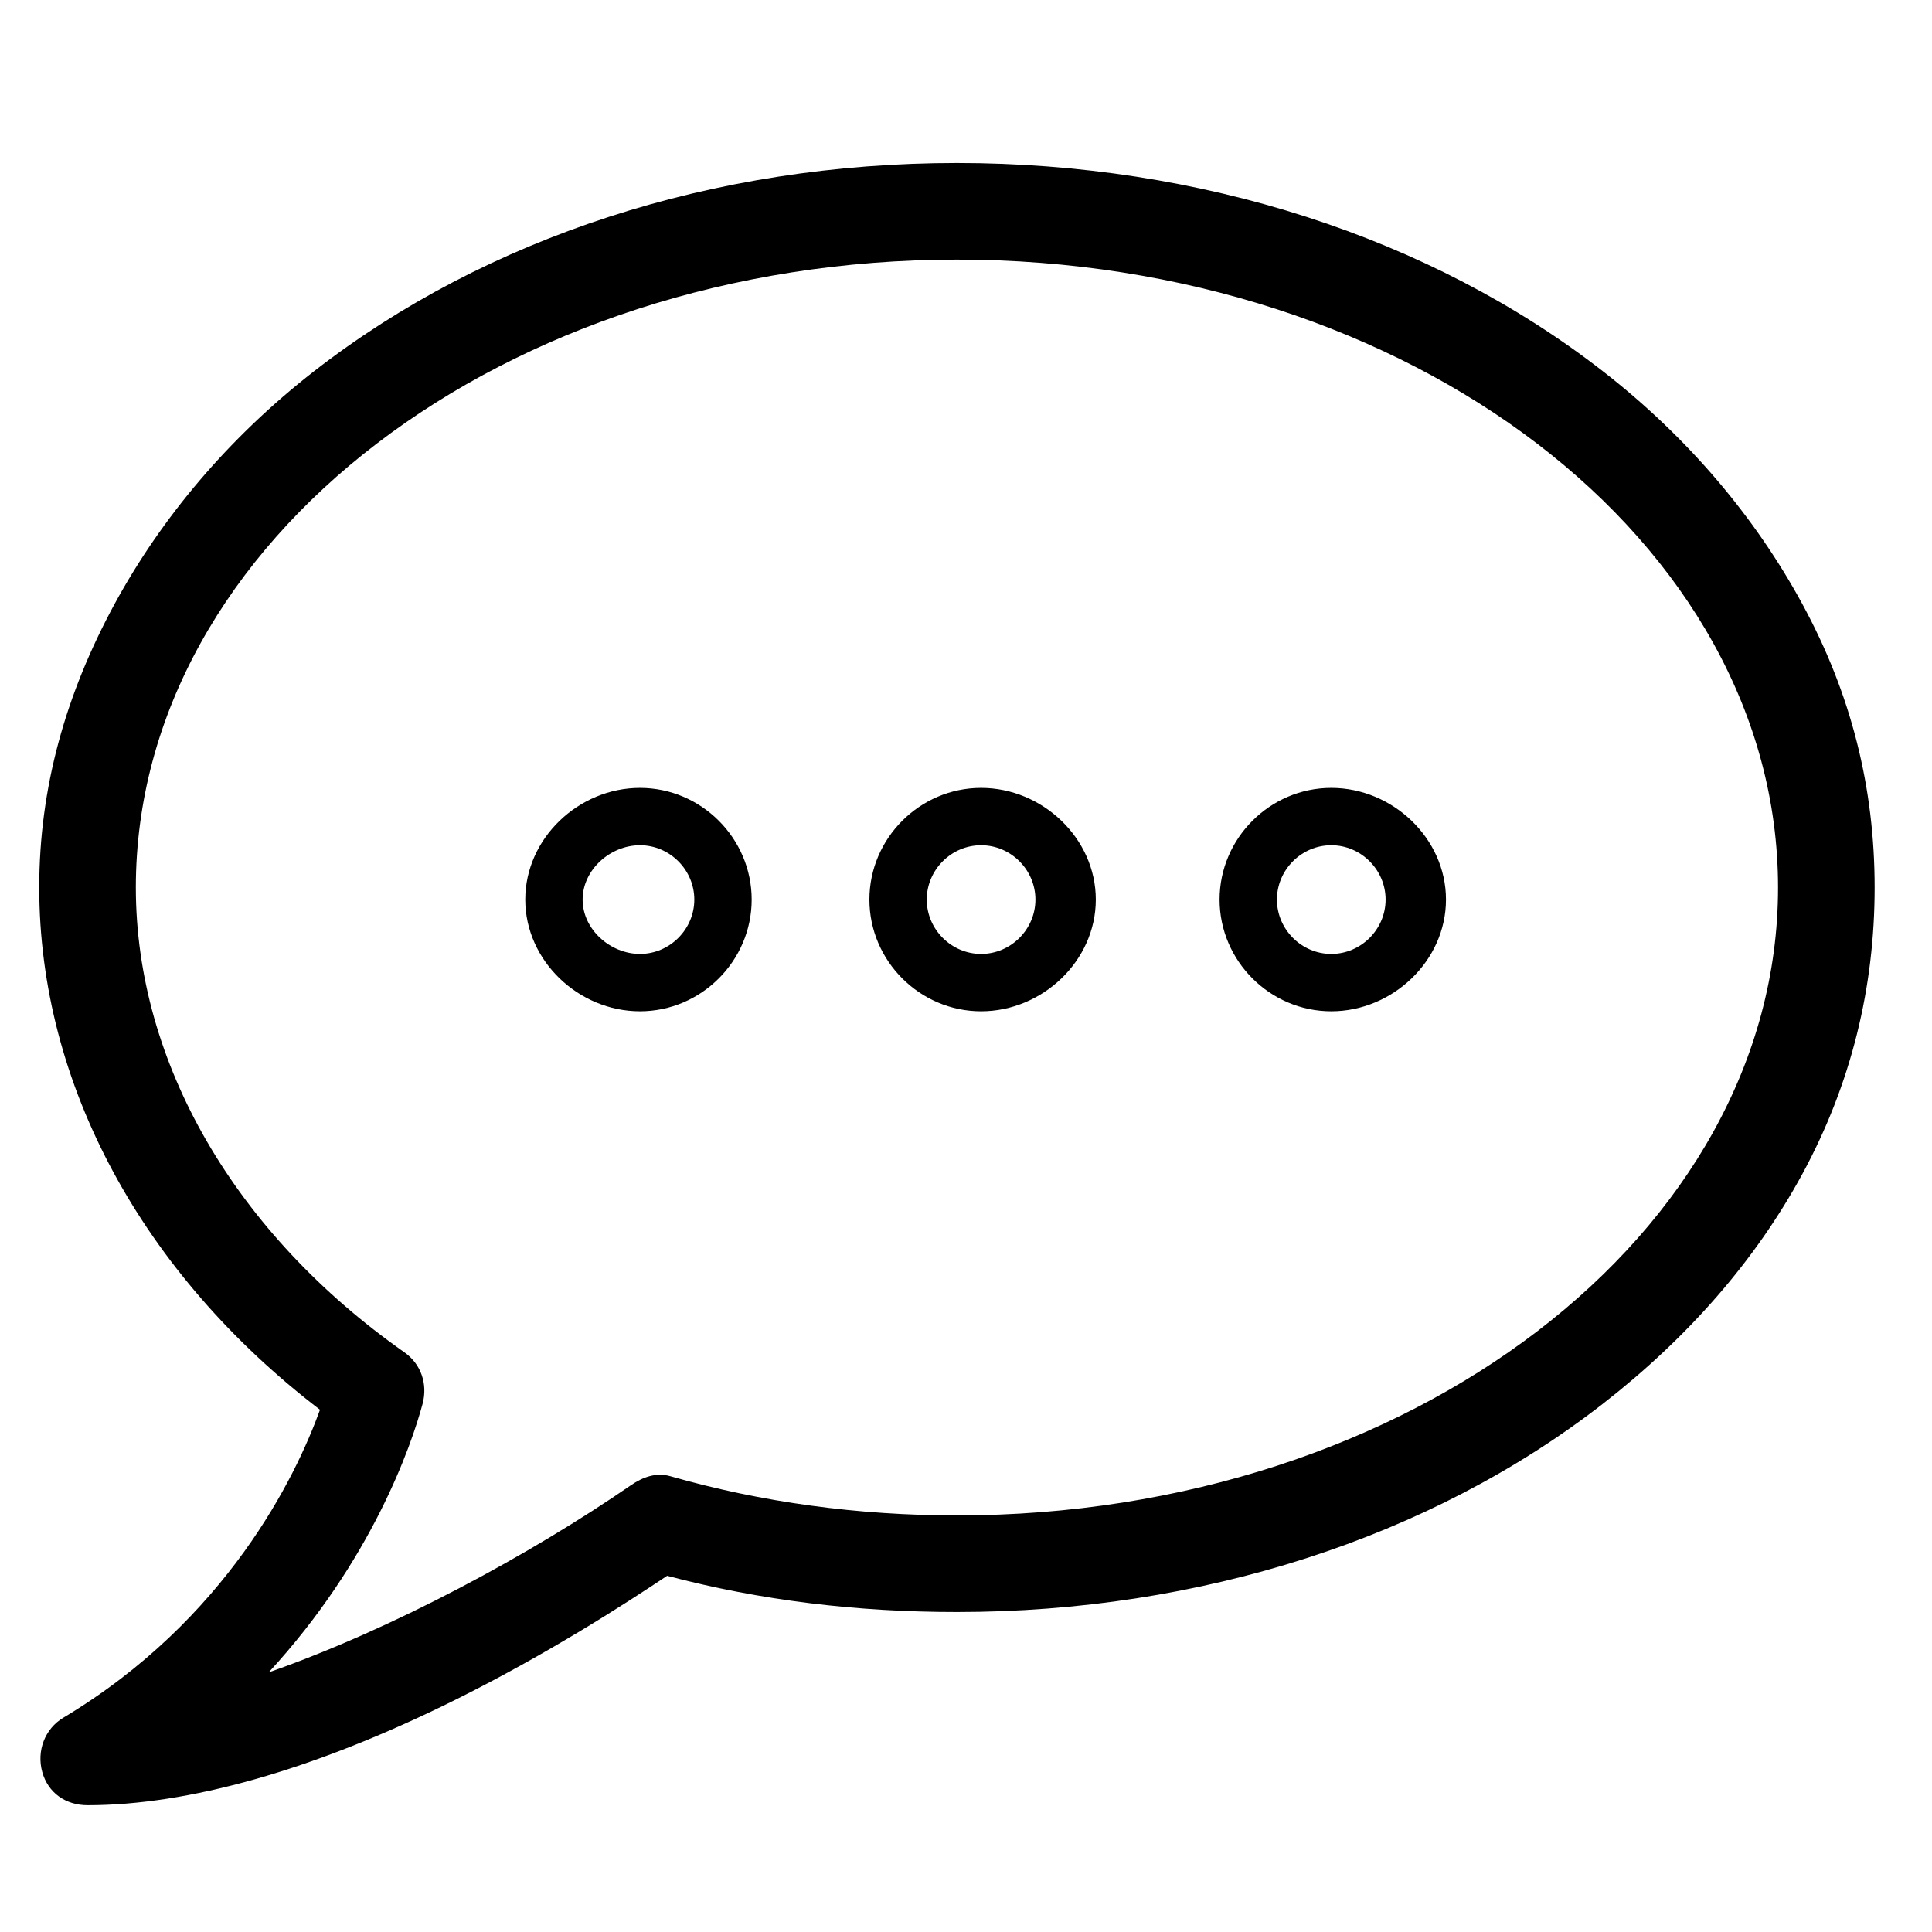<?xml version="1.0" encoding="utf-8"?>
<!-- Generated by IcoMoon.io -->
<!DOCTYPE svg PUBLIC "-//W3C//DTD SVG 1.1//EN" "http://www.w3.org/Graphics/SVG/1.1/DTD/svg11.dtd">
<svg version="1.1" xmlns="http://www.w3.org/2000/svg" xmlns:xlink="http://www.w3.org/1999/xlink" width="32" height="32" viewBox="0 0 32 32">
<path d="M15.85 2.7c-4.024 0-7.791 1.226-10.65 3.45-1.41 1.098-2.522 2.42-3.3 3.85-0.816 1.501-1.25 3.054-1.25 4.7 0 3.261 1.709 6.399 4.65 8.65-0.398 1.104-1.544 3.478-4.25 5.1-0.309 0.184-0.446 0.553-0.35 0.9s0.39 0.55 0.75 0.55c1.648 0 3.719-0.566 6.1-1.75 1.533-0.763 2.814-1.592 3.5-2.050 1.55 0.41 3.147 0.6 4.8 0.6 4.024 0 7.841-1.226 10.7-3.45 1.41-1.098 2.522-2.37 3.3-3.8 0.816-1.501 1.2-3.102 1.2-4.75s-0.384-3.201-1.2-4.7c-0.778-1.432-1.89-2.754-3.3-3.85-2.859-2.224-6.676-3.45-10.7-3.45zM15.85 4.3c7.499 0 13.6 4.666 13.6 10.4s-6.101 10.4-13.6 10.4c-1.634 0-3.233-0.216-4.75-0.65-0.23-0.066-0.453 0.014-0.65 0.15-1.656 1.139-3.917 2.37-6 3.1 1.704-1.848 2.363-3.752 2.55-4.45 0.086-0.325-0.025-0.656-0.3-0.85-2.802-1.968-4.45-4.796-4.45-7.7 0-5.734 6.101-10.4 13.6-10.4zM10.6 13.050c-1.015 0-1.9 0.835-1.9 1.85s0.885 1.85 1.9 1.85c1.015 0 1.85-0.835 1.85-1.85s-0.835-1.85-1.85-1.85zM16.25 13.050c-1.015 0-1.85 0.835-1.85 1.85s0.835 1.85 1.85 1.85c1.015 0 1.9-0.835 1.9-1.85s-0.885-1.85-1.9-1.85zM22.050 13.050c-1.015 0-1.85 0.835-1.85 1.85s0.835 1.85 1.85 1.85c1.015 0 1.9-0.835 1.9-1.85s-0.885-1.85-1.9-1.85zM10.6 14c0.493 0 0.9 0.407 0.9 0.9s-0.407 0.9-0.9 0.9c-0.493 0-0.95-0.407-0.95-0.9s0.457-0.9 0.95-0.9zM16.25 14c0.493 0 0.9 0.407 0.9 0.9s-0.407 0.9-0.9 0.9c-0.493 0-0.9-0.407-0.9-0.9s0.407-0.9 0.9-0.9zM22.050 14c0.493 0 0.9 0.407 0.9 0.9s-0.407 0.9-0.9 0.9c-0.493 0-0.9-0.407-0.9-0.9s0.407-0.9 0.9-0.9z"></path>
</svg>
